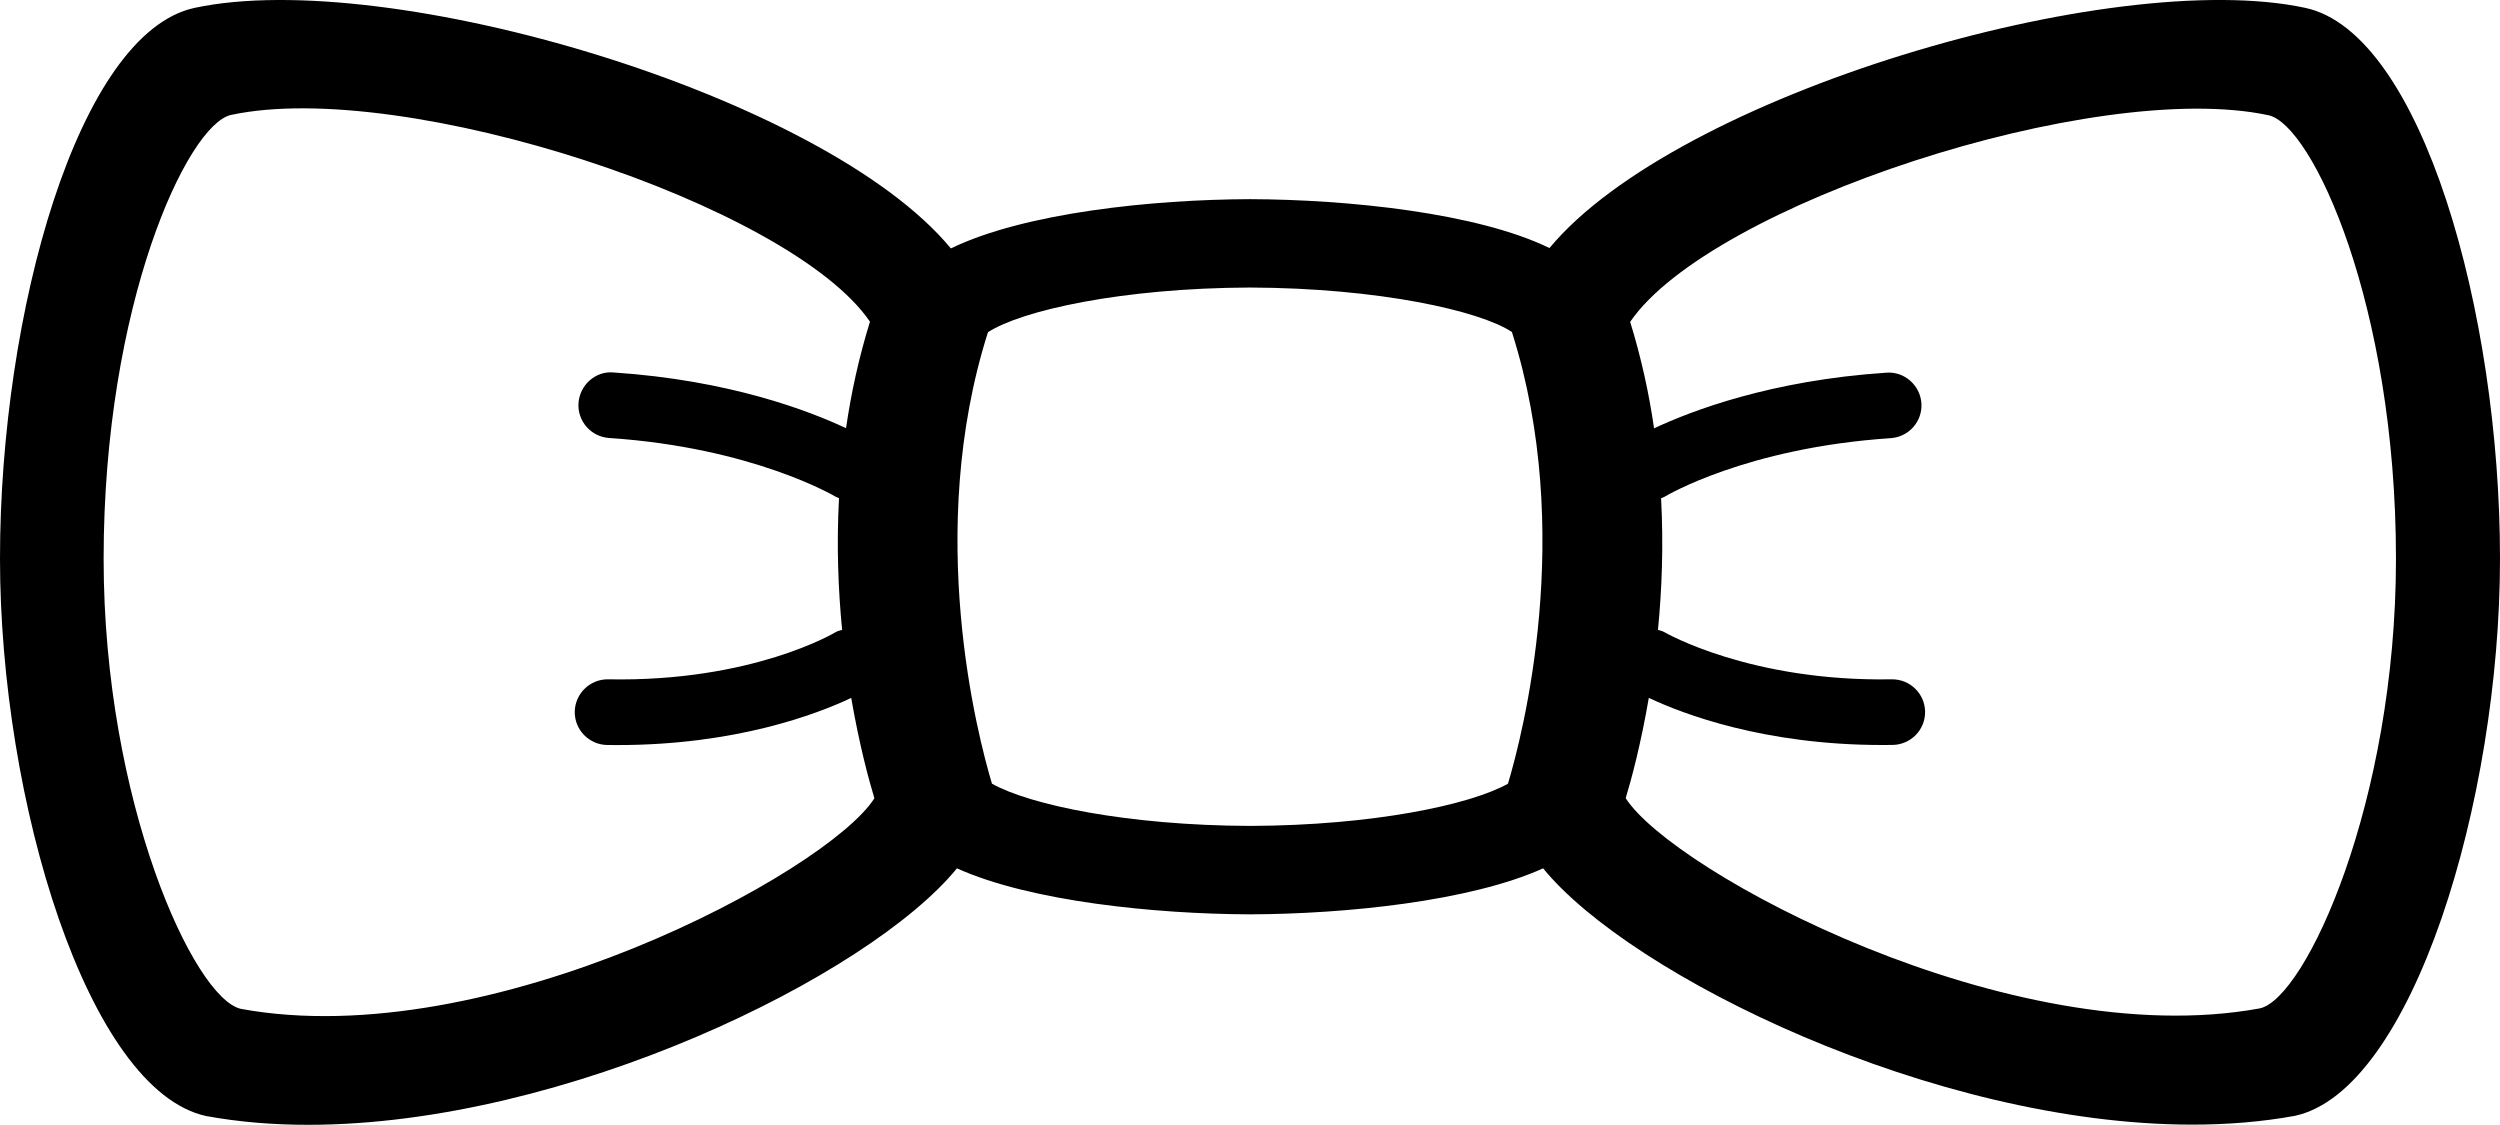 <?xml version="1.0" encoding="utf-8"?>
<!-- Generator: Adobe Illustrator 15.0.0, SVG Export Plug-In . SVG Version: 6.00 Build 0)  -->
<!DOCTYPE svg PUBLIC "-//W3C//DTD SVG 1.1//EN" "http://www.w3.org/Graphics/SVG/1.1/DTD/svg11.dtd">
<svg version="1.1" id="Слой_1" xmlns="http://www.w3.org/2000/svg" xmlns:xlink="http://www.w3.org/1999/xlink" x="0px" y="0px"
	 width="80px" height="35.994px" viewBox="0 0 80 35.994" enable-background="new 0 0 80 35.994" xml:space="preserve">
<path d="M73.771,0.252C67.587-1.077,53.643,3.04,49.583,7.938c-2.309-1.127-6.443-1.554-9.579-1.565c-0.002,0-0.003,0-0.004,0
	c-0.001,0-0.002,0-0.004,0c-3.112,0.011-7.206,0.432-9.569,1.576c-4.048-4.903-18.005-9.026-24.2-7.697
	C2.503,1.054,0,10.01,0,17.872c0,7.751,2.808,17.023,6.6,17.842c1.046,0.191,2.139,0.28,3.261,0.28
	c8.255-0.001,17.961-4.772,20.761-8.207c2.341,1.056,6.327,1.461,9.375,1.472c0.001,0,0.002,0,0.004,0c0.001,0,0.002,0,0.004,0
	c3.049-0.011,7.033-0.416,9.375-1.472c2.797,3.433,12.5,8.201,20.773,8.201c1.128,0,2.23-0.089,3.283-0.281
	C77.194,34.895,80,25.623,80,17.872C80,10.01,77.498,1.054,73.771,0.252z M39.999,26.429c-3.944-0.014-7.063-0.679-8.256-1.351
	c-0.456-1.523-2.163-8.046-0.128-14.448c1.083-0.698,4.288-1.414,8.384-1.429c4.136,0.015,7.365,0.746,8.382,1.423
	c2.037,6.404,0.33,12.931-0.126,14.454C47.061,25.75,43.944,26.416,39.999,26.429z M7.711,32.284
	c-1.503-0.325-4.395-6.629-4.395-14.403c0-8.135,2.68-13.902,4.081-14.204c5.548-1.187,17.893,2.878,20.442,6.617
	c-0.356,1.148-0.604,2.291-0.766,3.408c-1.191-0.56-3.737-1.537-7.438-1.783c-0.574-0.056-1.083,0.399-1.123,0.979
	c-0.039,0.579,0.401,1.08,0.982,1.118c4.594,0.305,7.215,1.861,7.241,1.876c0.036,0.021,0.075,0.031,0.113,0.048
	c-0.081,1.514-0.025,2.936,0.1,4.216c-0.07,0.023-0.144,0.034-0.21,0.074c-0.025,0.016-2.668,1.598-7.274,1.508
	c-0.005,0-0.011,0-0.017,0c-0.575,0-1.045,0.461-1.055,1.035c-0.008,0.58,0.457,1.058,1.04,1.067
	c0.112,0.002,0.221,0.002,0.332,0.002c3.775,0,6.372-0.987,7.475-1.509c0.259,1.502,0.566,2.635,0.742,3.211
	C26.493,27.895,15.663,33.745,7.711,32.284z M72.314,32.268c-7.978,1.464-18.802-4.381-20.292-6.727
	c0.176-0.576,0.482-1.709,0.74-3.209c1.104,0.52,3.698,1.508,7.471,1.508c0.109,0,0.221,0,0.332-0.002
	c0.582-0.01,1.047-0.486,1.038-1.067c-0.01-0.575-0.479-1.033-1.055-1.033c-0.005,0-0.011,0-0.017,0
	c-4.511,0.081-7.231-1.486-7.271-1.509c-0.065-0.039-0.137-0.051-0.205-0.074c0.125-1.278,0.18-2.699,0.1-4.211
	c0.038-0.018,0.078-0.027,0.115-0.05c0.025-0.016,2.597-1.565,7.233-1.873c0.581-0.039,1.021-0.539,0.982-1.117
	c-0.038-0.579-0.552-1.025-1.122-0.978c-3.699,0.245-6.242,1.222-7.433,1.781c-0.161-1.118-0.41-2.258-0.765-3.407
	c2.549-3.736,14.879-7.801,20.427-6.612c1.4,0.301,4.079,6.063,4.079,14.194C76.672,25.649,73.784,31.95,72.314,32.268z"/>
</svg>
